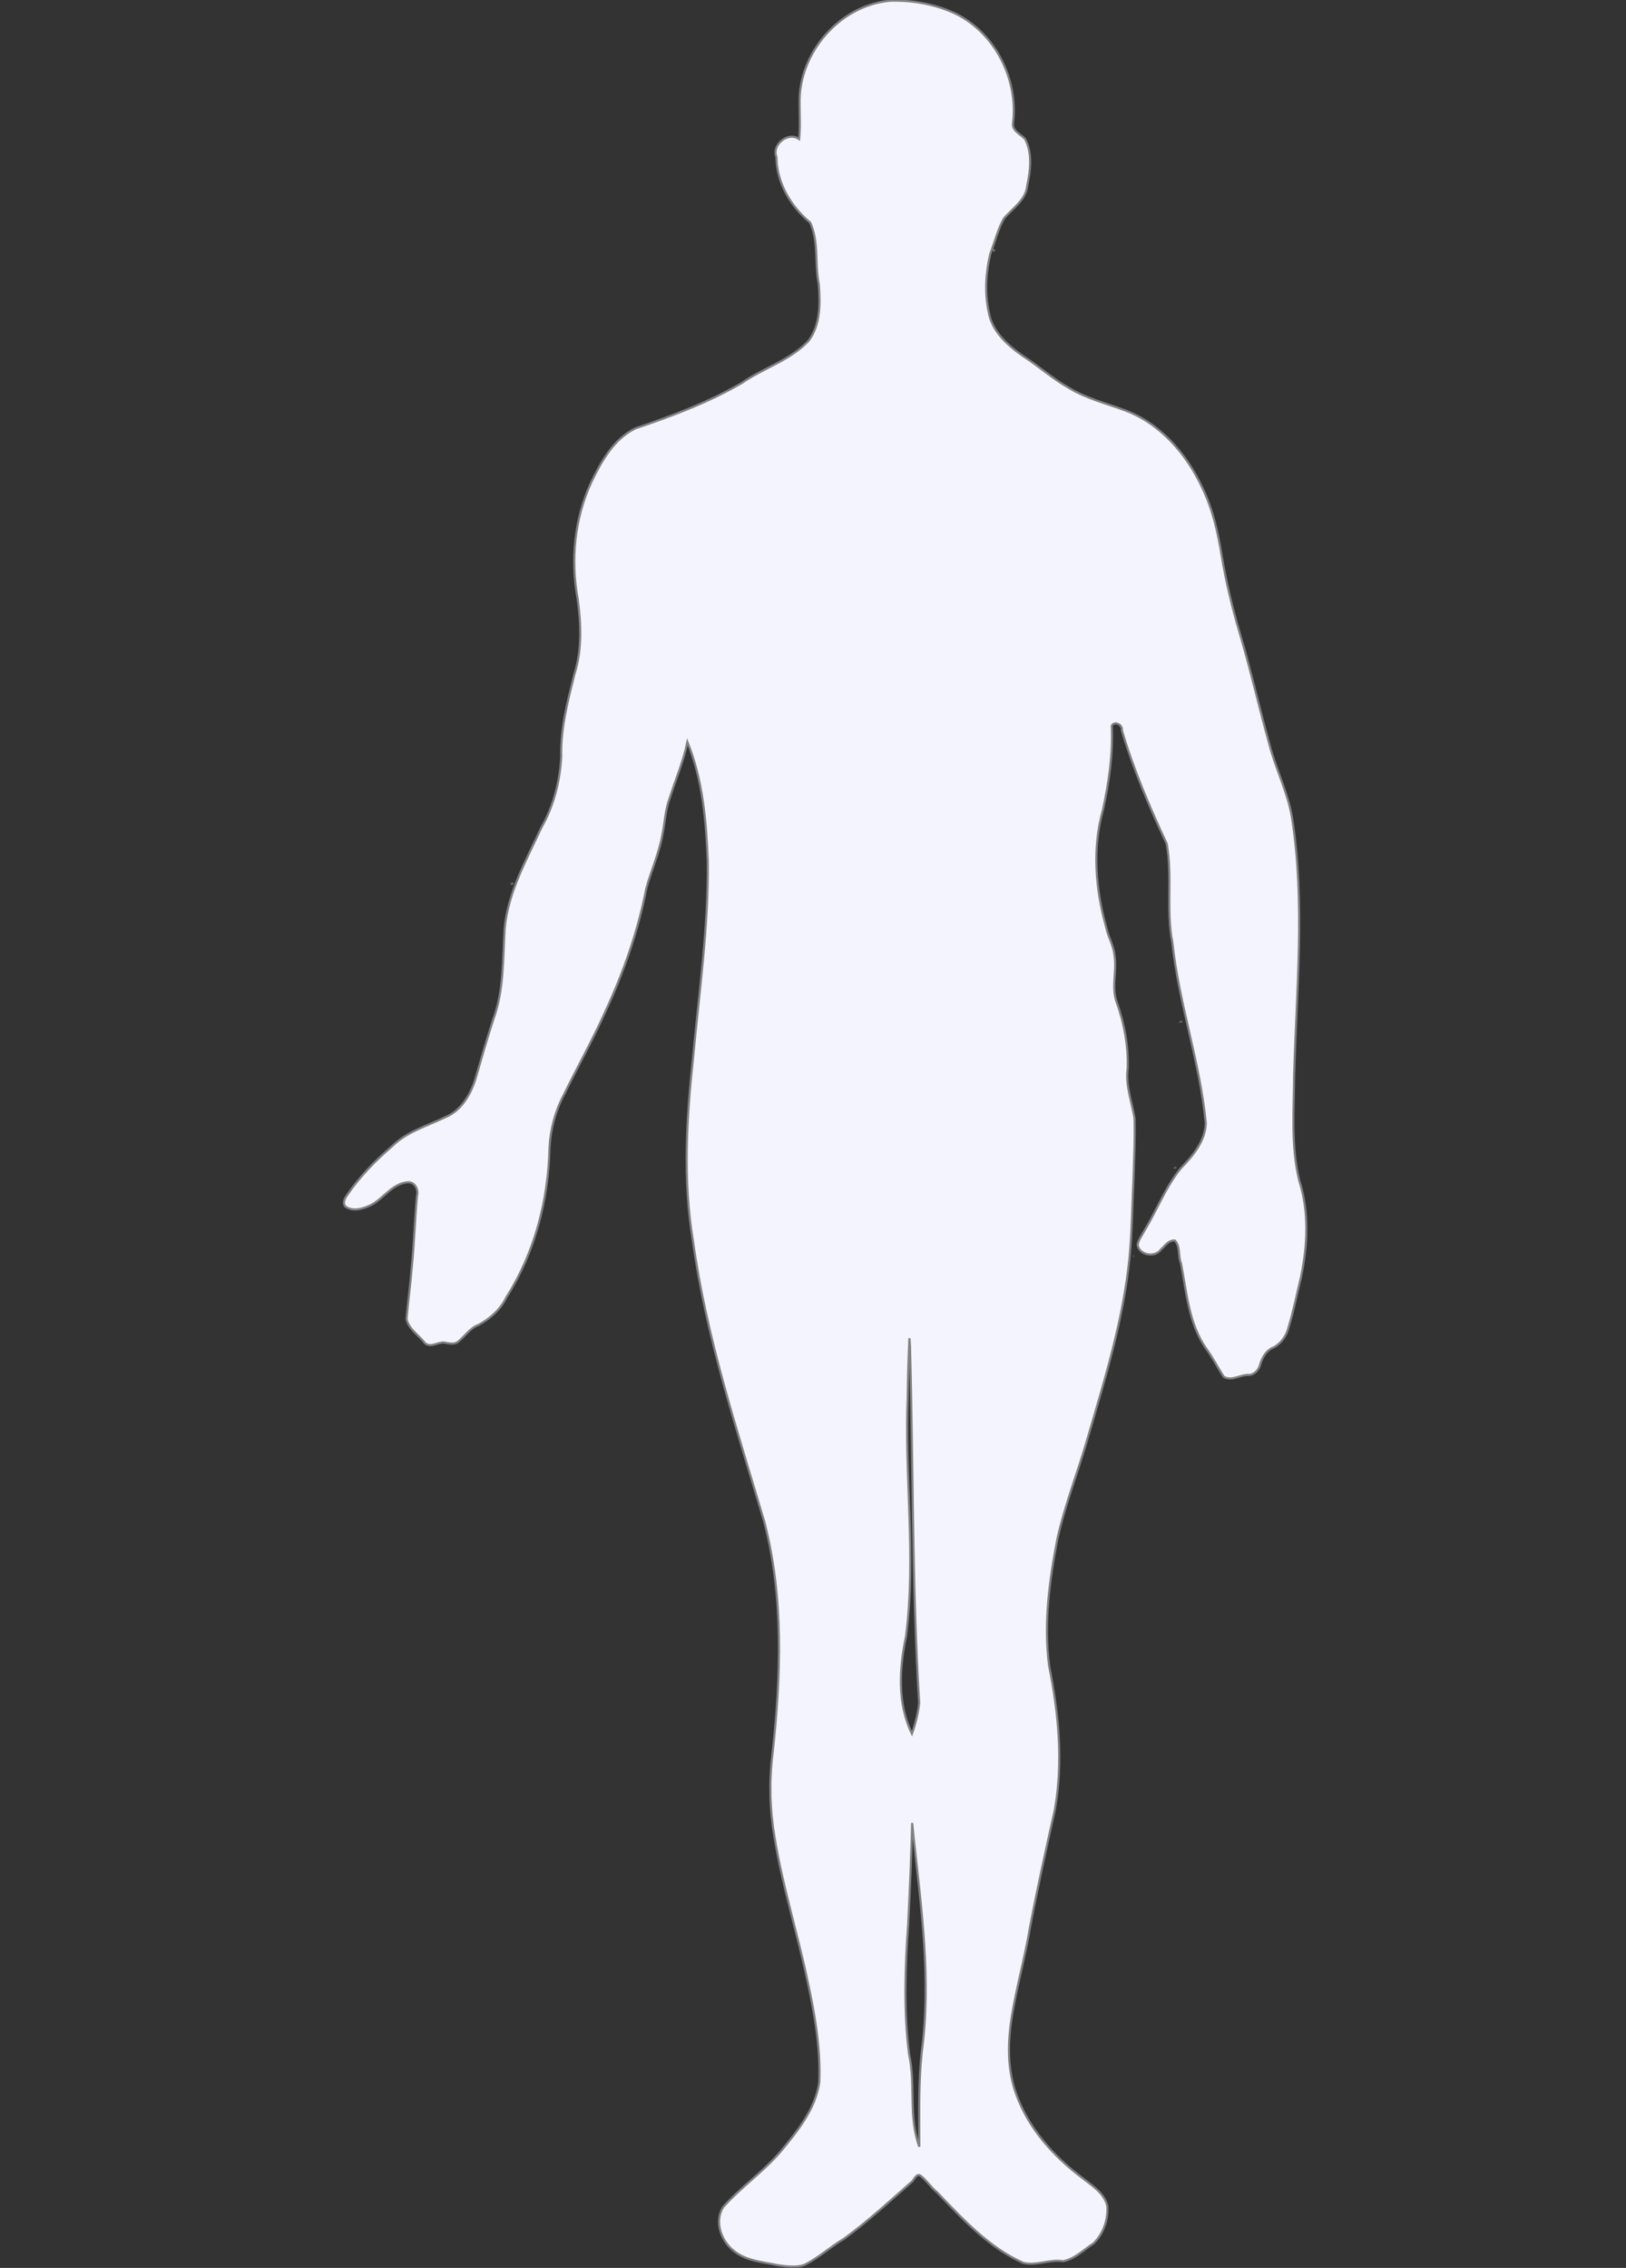 <?xml version="1.0" encoding="UTF-8" standalone="no"?>
<svg
   xmlns:dc="http://purl.org/dc/elements/1.1/"
   xmlns:cc="http://creativecommons.org/ns#"
   xmlns:rdf="http://www.w3.org/1999/02/22-rdf-syntax-ns#"
   xmlns:svg="http://www.w3.org/2000/svg"
   xmlns="http://www.w3.org/2000/svg"
   xmlns:sodipodi="http://sodipodi.sourceforge.net/DTD/sodipodi-0.dtd"
   xmlns:inkscape="http://www.inkscape.org/namespaces/inkscape"
   version="1.0"
   width="918pt"
   height="1280pt"
   viewBox="0 0 918 1280"
   preserveAspectRatio="xMidYMid meet"
   id="svg1584"
   sodipodi:docname="body2.svg"
   inkscape:version="0.92.5 (2060ec1f9f, 2020-04-08)">
  <rect x="0" y="0" width="918" height="1280" fill="#333333" stroke="none"/>
  <defs
     id="defs1588" />
  <sodipodi:namedview
     pagecolor="#ffffff"
     bordercolor="#666666"
     borderopacity="1"
     objecttolerance="10"
     gridtolerance="10"
     guidetolerance="10"
     inkscape:pageopacity="0"
     inkscape:pageshadow="2"
     inkscape:window-width="1920"
     inkscape:window-height="1016"
     id="namedview1586"
     showgrid="false"
     inkscape:zoom="0.553125"
     inkscape:cx="564.87972"
     inkscape:cy="1179.7662"
     inkscape:window-x="0"
     inkscape:window-y="27"
     inkscape:window-maximized="1"
     inkscape:current-layer="svg1584" />
  <path
     style="fill:#f4f4ff;fill-opacity:1;stroke:#818181;stroke-width:1.6;stroke-miterlimit:4;stroke-dasharray:none;stroke-opacity:1;opacity:1"
     d="M 670.08 0.553 C 632.148 3.796 601.102 39.908 601.919 77.671 C 601.909 86.671 602.504 95.7 601.562 104.674 C 593.403 98.645 580.674 108.923 584.463 118.199 C 584.619 137.476 595.259 155.465 609.889 167.5 C 616.513 182.036 613.152 198.454 616.349 213.706 C 617.456 228.099 617.779 244.114 608.806 256.295 C 594.976 271.175 574.713 276.831 558.386 288.221 C 533.182 302.865 505.746 313.099 478.223 322.389 C 461.791 330.481 452.535 347.37 444.944 363.221 C 432.421 390.345 429.508 421.343 434.827 450.608 C 437.401 469.417 438.234 488.969 432.413 507.292 C 427.35 527.563 421.949 548.106 422.489 569.174 C 421.546 587.93 416.78 606.605 407.429 622.965 C 396.247 647.237 382.476 671.342 379.917 698.443 C 378.456 721.513 379.446 745.297 371.269 767.323 C 366.416 782.322 362.075 797.481 357.706 812.619 C 353.898 824.277 346.921 836.048 335.022 840.803 C 321.488 847.319 306.371 851.587 295.378 862.373 C 282.461 873.487 270.369 885.837 260.834 900 C 258.912 902.611 257.53 907.126 261.352 908.789 C 267.34 911.862 274.477 909.167 280.089 906.432 C 289.293 901.143 295.791 890.33 307.258 889.668 C 312.48 889.538 315.237 895.54 313.885 900.055 C 312.228 917.904 311.763 935.832 309.968 953.673 C 308.937 966.7 307.135 979.724 306.016 992.696 C 307.904 1000.543 315.488 1004.889 320.092 1010.974 C 324.524 1014.243 329.464 1010.049 334.115 1010.264 C 338.019 1010.919 342.67 1012.279 345.774 1008.876 C 350.546 1004.809 354.181 999.184 360.338 997.004 C 369.095 992.183 376.932 985.255 381.278 976.121 C 402.563 942.683 412.837 903.021 413.651 863.582 C 414.371 849.702 417.996 836.022 424.542 823.744 C 434.59 803.161 445.82 783.165 455.229 762.265 C 469.166 732.328 480.292 700.966 486.548 668.494 C 490.215 655.018 496.105 642.189 498.588 628.377 C 500.536 618.963 500.796 609.213 504.28 600.153 C 508.733 586.229 514.533 572.687 517.457 558.312 C 529.037 586.823 531.621 617.935 532.788 648.388 C 533.341 697.856 526.238 746.939 521.706 796.091 C 516.783 841.757 514.004 888.206 521.624 933.748 C 531.502 1005.883 554.567 1075.206 575.204 1144.755 C 590.164 1201.807 587.831 1261.611 581.532 1319.728 C 578.921 1340.755 579.495 1362.109 583.109 1382.983 C 589.002 1419.171 600.12 1454.217 607.728 1490.042 C 613.23 1515.362 617.86 1541.242 616.721 1567.243 C 613.604 1587.811 599.787 1604.368 586.957 1619.885 C 573.965 1634.787 557.456 1646.159 544.363 1660.923 C 537.495 1671.812 542.88 1686.483 552.438 1693.898 C 561.743 1701.487 574.199 1702.175 585.462 1704.634 C 591.983 1705.497 598.985 1706.595 605.328 1704.494 C 616.237 1699.179 625.15 1690.688 635.583 1684.592 C 653.616 1671.305 670.166 1656.136 686.939 1641.344 C 688.401 1639.354 690.585 1634.855 693.404 1637.69 C 697.855 1641.206 700.875 1646.187 705.313 1649.729 C 724.732 1669.876 744.301 1691.411 770.368 1702.931 C 780.361 1705.28 790.281 1699.971 800.301 1701.663 C 809.187 1699.882 815.711 1693.025 823.086 1688.312 C 830.553 1681.168 834.278 1670.348 833.562 1660.148 C 831.324 1650.2 821.834 1644.662 814.424 1638.73 C 792.986 1622.657 774.207 1601.622 765.034 1576.115 C 758.082 1557.21 758.573 1536.59 761.761 1516.979 C 765.417 1494.61 771.639 1472.755 775.339 1450.392 C 780.99 1420.778 787.468 1391.327 794.064 1361.917 C 800.397 1326.052 796.922 1289.252 789.76 1253.793 C 785.598 1221.9 789.878 1189.617 795.938 1158.258 C 801.687 1132.065 811.719 1107.099 819.03 1081.343 C 831.981 1037.05 845.723 992.577 850.243 946.446 C 852.193 926.531 852.286 906.496 853.292 886.522 C 853.719 871.507 854.498 856.444 854.035 841.443 C 851.974 829.035 847.14 816.794 848.876 804.021 C 849.452 786.591 846.12 769.213 840.156 752.876 C 836.789 741.756 840.848 730.19 838.96 718.893 C 838.271 711.54 834.209 705.178 832.748 698.008 C 824.698 669.272 822.087 638.266 830.326 609.26 C 834.782 588.569 837.872 567.399 836.893 546.184 C 838.967 542.133 845.274 545.583 844.5 549.519 C 853.127 578.921 865.283 607.153 878.236 634.852 C 882.749 659.403 877.654 684.625 882.506 709.148 C 887.3 755.13 903.331 799.15 907.664 845.188 C 907.298 858.875 897.887 869.871 888.838 879.197 C 877.427 893.201 871.046 910.353 861.738 925.684 C 859.899 929.319 856.99 932.792 856.363 936.82 C 857.702 944.663 869.404 946.636 873.873 940.35 C 876.911 937.586 879.749 933.041 884.428 933.539 C 888.759 938.266 886.647 945.28 889.036 950.812 C 893.228 972.633 894.85 996.155 908.014 1014.909 C 912.917 1021.624 916.674 1029.157 921.198 1036.057 C 927.291 1039.773 933.765 1034.212 940.164 1034.705 C 944.736 1034.345 947.831 1030.463 948.764 1026.231 C 950.477 1021.056 953.461 1015.855 958.867 1013.916 C 964.749 1010.673 968.674 1004.822 970.11 998.338 C 973.849 986.132 976.297 973.574 979.318 961.183 C 984.297 937.262 985.598 911.897 977.998 888.366 C 971.703 862.285 974.023 835.25 974.189 808.696 C 975.976 744.396 982.541 679.584 972.646 615.609 C 969.496 596.352 960.355 578.845 955.53 560.042 C 947.892 532.519 941.572 504.644 933.495 477.239 C 927.658 457.697 922.903 437.845 919.564 417.721 C 916.751 400.456 912.874 383.194 905.206 367.363 C 893.396 341.74 873.359 318.428 846.294 308.578 C 832.198 303.42 817.422 299.71 804.493 291.815 C 792.246 284.968 781.835 275.441 770.045 267.905 C 758.528 259.87 746.768 249.449 744.272 234.901 C 741.175 220.404 742.062 205.176 745.512 190.847 C 748.91 182.105 751.088 172.764 755.639 164.547 C 762.027 156.833 772.118 150.769 773.241 139.912 C 775.585 128.389 777.328 115.557 771.719 104.696 C 768.344 100.928 761.474 98.42 762.603 92.252 C 766.525 59.47 748.993 24.587 718.963 10.091 C 703.734 3.088 686.8 0.027 670.08 0.553 z M 748.139 188.279 C 748.336 188.962 748.319 188.318 748.139 188.279 z M 385.363 665.082 C 385.555 665.159 385.732 664.42 385.363 665.082 z M 889.035 768.861 C 889.226 768.908 889.325 768.635 889.035 768.861 z M 884.551 878.736 C 884.725 878.813 884.793 878.472 884.551 878.736 z M 853.178 945.357 L 853.416 945.158 L 853.178 945.357 z M 684.996 1012.986 C 687.478 1102.528 686.416 1192.197 691.939 1281.632 C 691.074 1289.503 689.152 1297.235 686.463 1304.676 C 675.335 1281.842 677.006 1255.326 682.074 1231.134 C 689.702 1171.308 680.818 1111.078 683.301 1051.071 C 683.471 1036.379 683.922 1021.691 684.592 1007.014 C 684.727 1009.005 684.861 1010.995 684.996 1012.986 z M 687.551 1380.85 C 693.369 1435.102 701.206 1489.995 693.827 1544.506 C 691.346 1568.081 692.091 1591.818 692.043 1615.478 C 683.704 1593.194 689.382 1568.9 684.345 1546.024 C 680.201 1513.365 681.344 1480.336 683.684 1447.588 C 684.879 1422.347 686.023 1397.102 686.641 1371.84 C 686.944 1374.843 687.247 1377.846 687.551 1380.85 z "
     id="path4"
     transform="scale(0.75)" />
</svg>
